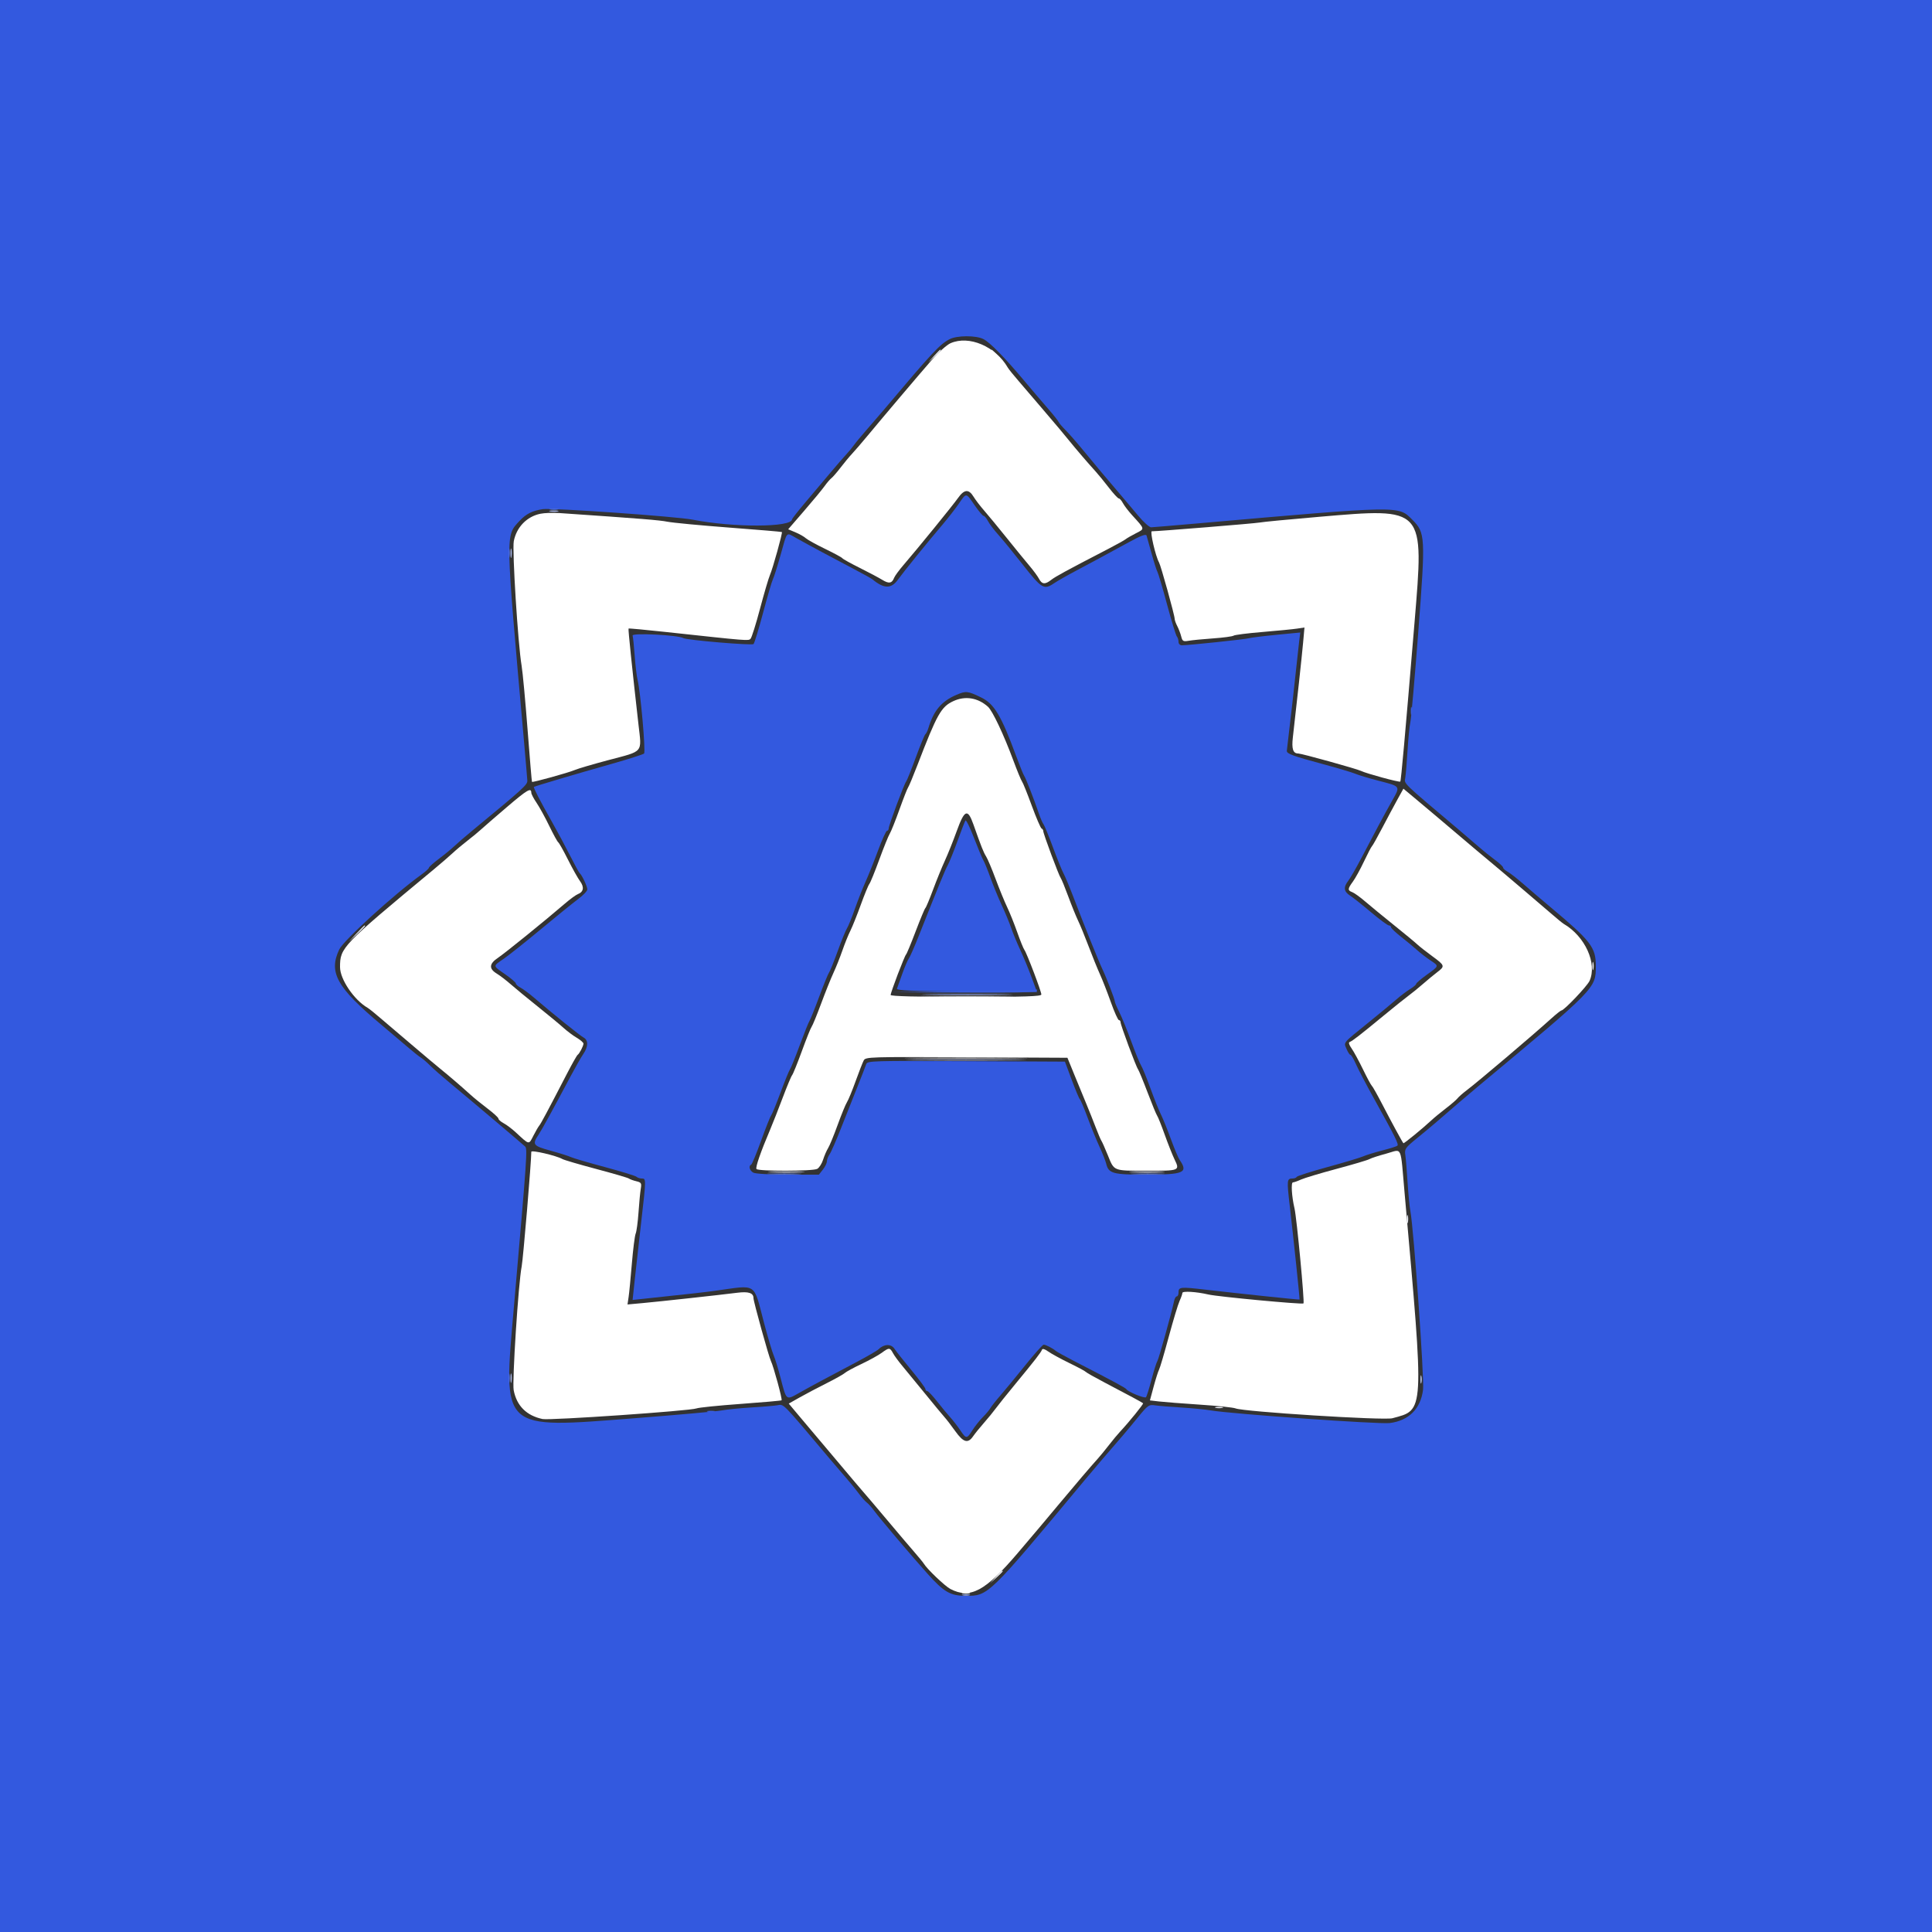 <svg id="svg" version="1.1" width="400" height="400" xmlns="http://www.w3.org/2000/svg" xmlns:xlink="http://www.w3.org/1999/xlink" style="display: block;"><rect width="100%" height="100%" fill="#333333" stroke="none"/><g id="svgg"><path id="path0" d="M196.800 71.056 C 196.030 71.393,194.279 72.959,192.908 74.535 C 190.055 77.816,183.038 86.097,179.679 90.148 C 178.425 91.659,176.954 93.369,176.408 93.948 C 175.863 94.526,174.797 95.810,174.039 96.800 C 173.282 97.790,172.424 98.780,172.134 99.000 C 171.843 99.220,171.199 99.970,170.703 100.668 C 170.206 101.365,168.312 103.656,166.492 105.759 L 163.185 109.583 164.678 110.207 C 165.499 110.550,166.467 111.098,166.829 111.426 C 167.191 111.754,168.996 112.751,170.840 113.643 C 172.684 114.535,174.284 115.403,174.396 115.572 C 174.508 115.741,176.130 116.642,178.000 117.573 C 179.870 118.505,181.980 119.626,182.689 120.064 C 184.043 120.901,184.677 120.784,185.128 119.612 C 185.278 119.223,186.157 118.027,187.083 116.953 C 190.009 113.559,197.247 104.661,198.345 103.109 C 199.632 101.289,200.573 101.208,201.561 102.832 C 201.973 103.509,202.971 104.814,203.778 105.732 C 204.585 106.649,206.689 109.200,208.452 111.400 C 210.215 113.600,212.320 116.178,213.129 117.129 C 213.938 118.080,214.831 119.295,215.113 119.829 C 215.728 120.994,216.372 121.051,217.646 120.052 C 218.530 119.359,220.899 118.072,229.330 113.707 C 231.129 112.775,232.800 111.847,233.044 111.644 C 233.288 111.440,234.246 110.887,235.173 110.414 C 237.054 109.454,237.089 109.625,234.400 106.671 C 233.630 105.826,232.769 104.699,232.487 104.167 C 232.205 103.635,231.822 103.200,231.636 103.200 C 231.450 103.200,230.510 102.179,229.549 100.932 C 228.587 99.684,227.350 98.173,226.800 97.573 C 225.395 96.041,222.664 92.858,221.328 91.196 C 220.708 90.423,219.816 89.343,219.347 88.796 C 218.878 88.248,217.196 86.270,215.610 84.400 C 214.024 82.530,211.888 80.034,210.863 78.853 C 209.838 77.673,208.846 76.440,208.658 76.115 C 206.119 71.713,200.635 69.373,196.800 71.056 M111.874 106.369 C 109.071 106.944,106.931 109.157,106.373 112.057 C 106.018 113.903,107.242 133.395,107.990 137.800 C 108.214 139.120,108.769 145.056,109.223 150.992 C 109.678 156.927,110.091 161.824,110.141 161.875 C 110.298 162.031,117.737 159.971,119.000 159.421 C 119.660 159.134,122.810 158.207,126.000 157.362 C 133.349 155.416,132.868 155.992,132.184 149.956 C 130.876 138.417,130.030 130.237,130.133 130.133 C 130.194 130.072,133.564 130.382,137.622 130.822 C 155.129 132.719,154.953 132.704,155.397 132.245 C 155.633 132.000,156.517 129.190,157.362 126.000 C 158.207 122.810,159.136 119.660,159.426 119.000 C 159.998 117.699,162.049 110.315,161.884 110.151 C 161.829 110.095,156.927 109.681,150.992 109.231 C 145.056 108.781,139.300 108.235,138.200 108.019 C 136.488 107.682,132.864 107.391,115.800 106.221 C 114.480 106.130,112.713 106.197,111.874 106.369 M273.000 107.011 C 266.840 107.537,261.350 108.065,260.800 108.184 C 259.977 108.362,239.832 110.000,238.466 110.000 C 238.050 110.000,239.250 115.178,239.954 116.419 C 240.351 117.118,243.199 127.374,243.202 128.117 C 243.204 128.383,243.446 129.062,243.741 129.627 C 244.035 130.191,244.402 131.155,244.556 131.768 C 244.806 132.764,244.971 132.859,246.118 132.661 C 246.823 132.539,249.110 132.318,251.200 132.170 C 253.290 132.021,255.180 131.767,255.400 131.605 C 255.620 131.442,258.320 131.100,261.400 130.845 C 264.480 130.589,267.692 130.276,268.538 130.148 L 270.076 129.917 269.794 133.058 C 269.543 135.847,268.462 145.838,267.674 152.645 C 267.394 155.061,267.705 156.000,268.784 156.000 C 269.468 156.000,280.931 159.184,281.800 159.615 C 282.872 160.147,289.724 162.009,289.914 161.820 C 290.074 161.659,290.888 152.562,292.852 129.000 C 294.864 104.844,295.114 105.121,273.000 107.011 M197.400 145.152 C 194.856 146.321,194.022 147.802,189.945 158.400 C 189.056 160.710,188.193 162.780,188.027 163.000 C 187.860 163.220,187.047 165.290,186.219 167.600 C 185.391 169.910,184.490 172.160,184.216 172.600 C 183.942 173.040,182.963 175.461,182.040 177.981 C 181.118 180.501,180.195 182.765,179.989 183.013 C 179.783 183.261,178.983 185.208,178.212 187.339 C 177.441 189.469,176.471 191.885,176.058 192.706 C 175.644 193.528,174.900 195.370,174.404 196.800 C 173.908 198.230,173.078 200.309,172.559 201.421 C 172.041 202.532,170.892 205.395,170.007 207.782 C 169.121 210.169,168.240 212.320,168.048 212.561 C 167.857 212.802,166.949 215.061,166.032 217.581 C 165.114 220.101,164.201 222.358,164.003 222.596 C 163.805 222.835,162.935 224.914,162.070 227.215 C 161.205 229.517,160.040 232.480,159.480 233.800 C 157.486 238.500,156.387 241.655,156.615 242.025 C 156.926 242.527,168.252 242.508,169.194 242.003 C 169.602 241.785,170.150 240.930,170.413 240.103 C 170.675 239.276,171.141 238.198,171.449 237.707 C 171.757 237.216,172.645 235.057,173.423 232.909 C 174.200 230.761,175.068 228.643,175.352 228.202 C 175.636 227.761,176.440 225.808,177.140 223.862 C 177.840 221.917,178.597 219.980,178.822 219.559 C 179.219 218.817,179.894 218.796,200.116 218.896 L 221.000 219.000 222.400 222.434 C 223.170 224.323,224.281 227.023,224.869 228.434 C 225.457 229.845,226.348 232.080,226.851 233.400 C 227.353 234.720,227.889 235.980,228.042 236.200 C 228.195 236.420,228.790 237.760,229.364 239.179 C 230.712 242.509,230.404 242.387,237.476 242.394 C 244.238 242.401,244.302 242.375,243.188 240.069 C 242.752 239.167,241.830 236.848,241.140 234.915 C 240.449 232.982,239.746 231.220,239.578 231.000 C 239.409 230.780,238.519 228.620,237.600 226.200 C 236.681 223.780,235.791 221.620,235.623 221.400 C 235.211 220.863,232.000 212.221,232.000 211.651 C 232.000 211.403,231.845 211.200,231.655 211.200 C 231.465 211.200,230.718 209.535,229.994 207.500 C 229.271 205.465,228.248 202.847,227.720 201.682 C 227.192 200.517,226.134 197.907,225.368 195.882 C 224.602 193.857,223.628 191.480,223.202 190.600 C 222.776 189.720,221.864 187.470,221.174 185.600 C 220.485 183.730,219.785 182.020,219.618 181.800 C 219.222 181.275,216.000 172.624,216.000 172.084 C 216.000 171.854,215.842 171.607,215.650 171.533 C 215.457 171.460,214.541 169.330,213.613 166.800 C 212.686 164.270,211.779 162.020,211.598 161.800 C 211.416 161.580,210.600 159.600,209.783 157.400 C 207.803 152.064,205.481 147.157,204.538 146.315 C 202.449 144.451,199.849 144.027,197.400 145.152 M105.000 167.051 C 102.580 169.116,100.150 171.221,99.600 171.729 C 99.050 172.237,97.790 173.277,96.800 174.040 C 95.810 174.803,94.429 175.961,93.732 176.614 C 93.034 177.266,91.234 178.820,89.732 180.066 C 70.763 195.804,70.400 196.182,70.400 200.228 C 70.400 202.752,73.305 207.038,76.115 208.658 C 76.440 208.846,77.673 209.838,78.853 210.863 C 80.034 211.888,82.530 214.014,84.400 215.587 C 86.270 217.161,88.250 218.839,88.800 219.317 C 89.350 219.794,90.430 220.693,91.200 221.313 C 92.918 222.698,95.584 224.988,97.385 226.627 C 98.127 227.302,99.739 228.613,100.967 229.540 C 102.195 230.467,103.200 231.395,103.200 231.603 C 103.200 231.810,103.695 232.244,104.300 232.567 C 104.905 232.891,106.041 233.750,106.825 234.478 C 109.626 237.077,109.459 237.044,110.414 235.173 C 110.887 234.246,111.441 233.288,111.646 233.044 C 112.002 232.620,113.304 230.182,117.436 222.200 C 118.461 220.220,119.431 218.510,119.590 218.400 C 119.980 218.131,120.800 216.549,120.800 216.066 C 120.800 215.853,120.174 215.310,119.409 214.858 C 118.644 214.407,117.429 213.498,116.709 212.840 C 115.989 212.181,113.600 210.203,111.400 208.444 C 109.200 206.685,106.649 204.585,105.732 203.778 C 104.814 202.971,103.509 201.973,102.832 201.561 C 101.187 200.560,101.272 199.525,103.100 198.306 C 104.549 197.340,112.949 190.534,116.953 187.083 C 118.027 186.157,119.246 185.269,119.662 185.110 C 120.828 184.662,120.991 183.654,120.093 182.441 C 119.645 181.835,118.518 179.823,117.589 177.969 C 116.659 176.116,115.756 174.508,115.582 174.396 C 115.407 174.284,114.568 172.754,113.717 170.996 C 112.866 169.238,111.681 167.083,111.085 166.207 C 110.488 165.331,110.000 164.397,110.000 164.131 C 110.000 163.008,109.172 163.491,105.000 167.051 M289.315 165.544 C 288.629 166.785,287.220 169.420,286.184 171.400 C 285.147 173.380,284.187 175.090,284.050 175.200 C 283.912 175.310,283.170 176.729,282.400 178.354 C 281.630 179.979,280.595 181.859,280.100 182.532 C 279.001 184.026,278.982 184.345,279.971 184.713 C 280.395 184.871,281.610 185.747,282.671 186.661 C 283.732 187.574,286.400 189.767,288.600 191.532 C 290.800 193.298,292.960 195.084,293.400 195.502 C 293.840 195.919,295.235 197.017,296.500 197.943 C 299.165 199.892,299.209 200.029,297.574 201.270 C 296.899 201.781,295.569 202.879,294.618 203.710 C 293.667 204.540,292.340 205.620,291.668 206.110 C 290.996 206.599,288.700 208.440,286.565 210.200 C 281.587 214.304,280.012 215.527,279.452 215.725 C 279.160 215.829,279.289 216.294,279.819 217.043 C 280.269 217.679,281.336 219.640,282.191 221.400 C 283.045 223.160,283.870 224.690,284.022 224.800 C 284.175 224.910,285.139 226.620,286.166 228.600 C 288.087 232.306,290.360 236.493,290.558 236.692 C 290.674 236.807,294.623 233.575,296.384 231.923 C 296.925 231.415,298.264 230.313,299.359 229.474 C 300.454 228.634,301.541 227.697,301.775 227.390 C 302.009 227.084,302.864 226.331,303.677 225.717 C 306.043 223.927,317.476 214.228,321.135 210.907 C 322.161 209.976,323.123 209.211,323.273 209.207 C 323.831 209.193,328.618 204.160,329.100 203.081 C 330.720 199.457,328.181 193.864,323.739 191.269 C 323.485 191.121,322.315 190.162,321.139 189.137 C 319.963 188.113,317.470 185.980,315.600 184.398 C 313.730 182.815,311.750 181.134,311.200 180.660 C 310.650 180.187,309.480 179.204,308.600 178.477 C 306.713 176.915,306.356 176.614,297.400 169.020 C 296.520 168.274,294.621 166.679,293.181 165.475 L 290.562 163.287 289.315 165.544 M201.539 170.700 C 203.191 175.373,203.625 176.466,204.167 177.323 C 204.473 177.806,205.360 179.910,206.139 182.000 C 206.919 184.090,207.988 186.700,208.515 187.800 C 209.043 188.900,209.983 191.240,210.605 193.000 C 211.226 194.760,211.897 196.414,212.096 196.675 C 212.579 197.311,215.600 205.264,215.600 205.899 C 215.600 206.292,212.230 206.400,200.000 206.400 C 189.757 206.400,184.400 206.261,184.400 205.996 C 184.400 205.450,187.294 197.852,187.598 197.600 C 187.730 197.490,188.625 195.330,189.586 192.800 C 190.548 190.270,191.449 188.110,191.589 188.000 C 191.729 187.890,192.445 186.180,193.180 184.200 C 193.915 182.220,195.015 179.520,195.624 178.200 C 196.233 176.880,197.332 174.138,198.066 172.106 C 199.694 167.598,200.349 167.333,201.539 170.700 M110.000 238.468 C 110.000 240.570,108.313 260.663,108.007 262.200 C 107.335 265.578,106.012 286.061,106.352 287.824 C 106.976 291.064,109.004 293.090,112.328 293.794 C 113.825 294.112,142.961 292.102,144.200 291.596 C 144.640 291.416,148.750 290.999,153.334 290.667 C 157.918 290.336,161.736 289.998,161.819 289.915 C 162.009 289.724,160.149 282.876,159.615 281.800 C 159.179 280.923,156.000 269.465,156.000 268.773 C 156.000 267.682,154.991 267.350,152.600 267.654 C 149.035 268.108,136.660 269.460,133.058 269.789 L 129.917 270.076 130.146 268.538 C 130.272 267.692,130.576 264.570,130.822 261.600 C 131.068 258.630,131.423 255.840,131.610 255.400 C 131.797 254.960,132.061 252.980,132.198 251.000 C 132.334 249.020,132.544 246.823,132.664 246.118 C 132.860 244.965,132.767 244.808,131.741 244.563 C 131.114 244.413,130.420 244.159,130.200 244.000 C 129.980 243.841,126.939 242.951,123.443 242.023 C 119.947 241.095,116.797 240.171,116.443 239.970 C 115.184 239.253,110.000 238.044,110.000 238.468 M287.000 238.850 C 285.460 239.262,283.903 239.770,283.541 239.978 C 283.178 240.186,280.118 241.095,276.741 241.999 C 273.363 242.903,270.033 243.903,269.340 244.221 C 268.646 244.540,267.903 244.800,267.689 244.800 C 267.255 244.800,267.430 247.691,268.016 250.200 C 268.476 252.170,270.124 269.609,269.874 269.860 C 269.623 270.110,252.167 268.473,250.200 268.015 C 247.689 267.430,244.800 267.255,244.800 267.689 C 244.800 267.903,244.540 268.646,244.221 269.340 C 243.903 270.033,242.893 273.381,241.975 276.779 C 241.058 280.178,240.155 283.238,239.968 283.579 C 239.781 283.921,239.280 285.491,238.854 287.068 L 238.080 289.936 239.940 290.156 C 240.963 290.277,244.770 290.574,248.400 290.815 C 252.030 291.057,255.360 291.405,255.800 291.590 C 257.458 292.284,286.499 294.112,288.276 293.633 C 294.967 291.832,294.901 293.033,290.828 247.249 C 289.895 236.758,290.430 237.931,287.000 238.850 M182.532 280.100 C 181.859 280.595,179.979 281.630,178.354 282.400 C 176.729 283.170,175.173 284.014,174.896 284.275 C 174.619 284.537,172.909 285.495,171.096 286.405 C 169.283 287.315,166.788 288.631,165.551 289.330 L 163.303 290.600 165.484 293.200 C 166.684 294.630,168.278 296.520,169.025 297.400 C 169.773 298.280,171.243 300.023,172.292 301.273 C 176.195 305.924,178.331 308.441,180.547 311.000 C 181.119 311.660,182.866 313.730,184.430 315.600 C 185.995 317.470,188.113 319.963,189.137 321.139 C 190.162 322.315,191.121 323.485,191.269 323.739 C 191.903 324.823,195.664 328.413,196.763 328.981 C 200.874 331.107,203.980 329.452,210.695 321.562 C 214.656 316.907,216.016 315.294,219.064 311.637 C 222.542 307.464,225.901 303.527,227.287 302.000 C 227.786 301.450,228.826 300.183,229.597 299.184 C 230.369 298.185,231.415 296.925,231.923 296.384 C 233.749 294.437,236.801 290.668,236.664 290.530 C 236.498 290.365,233.871 288.949,228.721 286.250 C 226.674 285.177,224.910 284.179,224.800 284.032 C 224.690 283.885,223.160 283.064,221.400 282.208 C 219.640 281.352,217.679 280.280,217.043 279.826 C 216.296 279.293,215.829 279.160,215.725 279.452 C 215.527 280.012,214.304 281.587,210.200 286.565 C 208.440 288.700,206.599 290.996,206.110 291.668 C 205.620 292.340,204.540 293.659,203.710 294.600 C 202.879 295.541,201.877 296.781,201.481 297.355 C 200.400 298.928,199.462 298.661,197.774 296.300 C 196.948 295.145,195.946 293.840,195.548 293.400 C 195.149 292.960,193.362 290.800,191.576 288.600 C 189.790 286.400,187.670 283.816,186.865 282.859 C 186.059 281.901,185.169 280.686,184.887 280.159 C 184.255 278.978,184.064 278.973,182.532 280.100 " stroke="none" fill="#ffffff" fill-rule="evenodd" /><path id="path1" d="M0.000 200.000 L 0.000 400.000 200.000 400.000 L 400.000 400.000 400.000 200.000 L 400.000 0.000 200.000 0.000 L 0.000 0.000 0.000 200.000 M203.614 70.207 C 204.979 70.913,207.992 73.990,212.030 78.800 C 213.600 80.670,215.810 83.262,216.942 84.560 C 218.074 85.857,219.073 87.111,219.162 87.345 C 219.251 87.579,219.881 88.326,220.562 89.004 C 221.243 89.683,222.880 91.550,224.200 93.153 C 227.172 96.761,229.252 99.239,231.659 102.038 C 232.681 103.227,234.452 105.325,235.593 106.700 C 236.735 108.075,237.969 109.189,238.335 109.175 C 238.701 109.162,242.960 108.804,247.800 108.380 C 290.330 104.657,289.472 104.672,292.399 107.599 C 295.111 110.311,295.151 111.049,293.641 130.806 C 292.922 140.217,292.186 148.610,292.005 149.458 C 291.824 150.306,291.558 152.980,291.415 155.400 C 291.271 157.820,291.060 160.350,290.947 161.023 C 290.725 162.331,290.119 161.743,302.174 171.909 C 303.288 172.849,305.021 174.335,306.024 175.211 C 307.027 176.087,308.602 177.359,309.524 178.037 C 310.446 178.715,311.200 179.428,311.200 179.622 C 311.200 179.816,311.625 180.205,312.144 180.487 C 312.663 180.769,314.148 181.929,315.444 183.063 C 316.740 184.198,319.240 186.332,321.000 187.805 C 329.388 194.825,330.400 196.138,330.400 199.996 C 330.400 204.645,330.477 204.566,306.265 224.723 C 304.761 225.975,302.871 227.575,302.065 228.277 C 298.339 231.526,295.933 233.569,293.450 235.592 C 290.895 237.674,290.771 237.854,290.964 239.192 C 291.076 239.966,291.283 242.490,291.424 244.800 C 291.565 247.110,291.830 249.817,292.013 250.815 C 292.720 254.660,294.905 285.500,294.628 287.718 C 294.132 291.684,291.684 294.132,287.718 294.628 C 285.503 294.904,254.980 292.743,250.641 292.003 C 249.519 291.811,246.800 291.546,244.600 291.413 C 242.400 291.281,239.966 291.080,239.192 290.967 C 237.853 290.771,237.675 290.893,235.592 293.450 C 233.569 295.933,231.526 298.339,228.277 302.065 C 227.575 302.871,225.975 304.761,224.723 306.265 C 204.510 330.545,204.657 330.402,199.916 330.398 C 196.772 330.395,195.446 329.627,192.037 325.832 C 188.783 322.211,182.033 314.240,180.945 312.736 C 180.475 312.086,179.803 311.339,179.453 311.077 C 179.103 310.815,178.362 309.979,177.806 309.219 C 177.250 308.460,176.081 307.020,175.207 306.019 C 174.333 305.019,172.849 303.288,171.909 302.174 C 161.538 289.876,162.387 290.735,160.829 290.963 C 160.043 291.078,157.600 291.280,155.400 291.411 C 153.200 291.542,150.500 291.814,149.400 292.017 C 148.300 292.219,140.200 292.944,131.400 293.628 C 103.513 295.794,104.150 296.381,106.397 270.600 C 109.157 238.921,109.231 237.858,108.700 237.353 C 108.053 236.738,96.630 227.082,93.019 224.098 C 91.490 222.834,89.689 221.248,89.016 220.574 C 88.343 219.900,87.504 219.180,87.151 218.974 C 86.798 218.768,85.539 217.763,84.354 216.741 C 83.169 215.718,80.760 213.678,79.000 212.207 C 69.723 204.453,67.978 201.338,70.241 196.570 C 71.136 194.685,81.635 185.118,87.243 181.078 C 88.099 180.461,88.800 179.823,88.800 179.660 C 88.800 179.498,89.745 178.654,90.900 177.786 C 92.055 176.918,93.469 175.756,94.042 175.204 C 94.615 174.652,96.325 173.176,97.842 171.925 C 108.478 163.152,109.210 162.487,109.178 161.608 C 109.165 161.274,108.812 157.130,108.392 152.400 C 104.614 109.858,104.636 111.012,107.549 107.864 C 108.917 106.386,110.199 105.739,112.405 105.411 C 114.329 105.125,140.069 106.935,143.400 107.590 C 151.818 109.247,163.910 109.209,163.987 107.525 C 163.994 107.374,165.267 105.754,166.817 103.925 C 168.366 102.096,170.661 99.376,171.917 97.880 C 173.172 96.384,174.650 94.678,175.200 94.090 C 175.750 93.502,176.470 92.632,176.800 92.157 C 177.130 91.682,178.250 90.327,179.288 89.147 C 180.327 87.966,181.947 86.087,182.888 84.971 C 193.050 72.923,194.586 71.270,196.600 70.227 C 198.144 69.427,202.083 69.416,203.614 70.207 M198.495 104.307 C 197.778 105.348,196.273 107.280,195.151 108.600 C 191.958 112.358,187.112 118.340,185.878 120.047 C 184.510 121.941,183.016 121.914,180.638 119.954 C 180.397 119.756,178.670 118.794,176.800 117.817 C 172.764 115.708,167.295 112.770,164.835 111.389 C 162.695 110.187,163.039 109.810,161.598 114.941 C 160.939 117.290,160.232 119.525,160.028 119.906 C 159.825 120.288,158.914 123.390,158.006 126.800 C 157.097 130.210,156.199 133.156,156.011 133.346 C 155.685 133.674,142.171 132.528,141.471 132.112 C 140.394 131.473,130.805 130.990,130.974 131.583 C 131.070 131.922,131.266 133.820,131.409 135.800 C 131.552 137.780,131.822 140.030,132.010 140.800 C 132.622 143.312,133.708 155.652,133.348 156.008 C 133.156 156.197,130.120 157.166,126.600 158.163 C 119.220 160.251,110.685 162.782,110.544 162.923 C 110.401 163.065,111.762 165.707,114.189 170.000 C 115.370 172.090,117.108 175.330,118.052 177.200 C 118.995 179.070,119.884 180.690,120.027 180.800 C 120.476 181.144,121.600 183.532,121.600 184.143 C 121.600 184.463,120.745 185.361,119.700 186.138 C 118.655 186.915,115.190 189.720,112.000 192.371 C 108.810 195.022,105.348 197.778,104.307 198.495 C 101.981 200.099,101.962 199.889,104.605 201.724 C 105.812 202.562,106.800 203.411,106.800 203.611 C 106.800 203.811,107.237 204.205,107.771 204.487 C 108.305 204.769,109.520 205.667,110.471 206.481 C 114.291 209.754,120.083 214.416,120.819 214.810 C 121.826 215.349,121.809 216.686,120.776 218.200 C 120.325 218.860,119.144 220.930,118.151 222.800 C 114.469 229.733,112.182 233.906,111.532 234.877 C 110.132 236.967,110.323 237.227,114.000 238.238 C 115.870 238.752,117.760 239.349,118.200 239.564 C 118.640 239.780,121.790 240.704,125.200 241.619 C 128.610 242.534,131.571 243.444,131.780 243.641 C 131.989 243.838,132.484 244.000,132.880 244.000 C 133.787 244.000,133.785 244.078,132.755 253.000 C 132.298 256.960,131.710 262.212,131.448 264.671 L 130.973 269.142 132.786 268.950 C 142.579 267.914,145.770 267.558,148.000 267.251 C 156.959 266.018,155.915 265.328,158.213 274.000 C 158.999 276.970,159.882 279.940,160.174 280.600 C 160.466 281.260,161.108 283.355,161.601 285.255 C 162.844 290.047,162.707 289.936,165.457 288.388 C 167.942 286.989,170.906 285.396,177.400 281.968 C 179.600 280.807,181.638 279.619,181.928 279.329 C 183.011 278.247,184.504 278.201,185.176 279.231 C 185.519 279.756,187.105 281.759,188.700 283.682 C 190.295 285.605,191.600 287.363,191.600 287.589 C 191.600 287.815,191.765 288.000,191.966 288.000 C 192.167 288.000,193.071 288.945,193.974 290.100 C 194.877 291.255,196.108 292.741,196.708 293.402 C 197.309 294.064,198.250 295.277,198.800 296.100 C 200.040 297.953,200.167 297.953,201.339 296.100 C 201.860 295.275,202.827 294.060,203.487 293.400 C 204.147 292.740,204.847 291.907,205.044 291.549 C 205.240 291.191,206.162 290.021,207.094 288.949 C 208.025 287.877,210.342 285.065,212.243 282.700 C 214.144 280.335,215.868 278.400,216.076 278.400 C 216.511 278.400,217.953 279.137,218.575 279.678 C 218.809 279.881,220.463 280.802,222.251 281.724 C 230.783 286.122,233.016 287.325,233.211 287.630 C 233.568 288.187,236.983 289.578,237.262 289.280 C 237.407 289.126,237.928 287.470,238.419 285.600 C 238.911 283.730,239.451 282.020,239.619 281.800 C 239.882 281.455,242.547 271.890,243.101 269.300 C 243.207 268.805,243.452 268.400,243.647 268.400 C 243.841 268.400,244.000 268.051,244.000 267.624 C 244.000 266.431,244.309 266.398,249.630 267.018 C 256.479 267.815,268.987 269.129,269.058 269.058 C 269.131 268.986,267.808 256.324,267.027 249.623 C 266.409 244.312,266.440 244.000,267.590 244.000 C 267.999 244.000,268.393 243.850,268.467 243.667 C 268.540 243.484,271.390 242.572,274.800 241.641 C 278.210 240.709,281.540 239.712,282.200 239.425 C 282.860 239.138,284.660 238.581,286.200 238.188 C 287.740 237.795,289.139 237.354,289.308 237.209 C 289.640 236.924,288.912 235.455,284.446 227.400 C 282.860 224.540,281.187 221.345,280.728 220.300 C 280.269 219.255,279.759 218.400,279.595 218.400 C 279.431 218.400,279.068 217.848,278.789 217.174 C 278.190 215.726,277.846 216.139,283.400 211.646 C 285.600 209.867,288.140 207.765,289.045 206.975 C 289.949 206.185,291.254 205.195,291.945 204.775 C 292.635 204.355,293.201 203.874,293.202 203.706 C 293.203 203.538,294.193 202.685,295.402 201.812 C 298.011 199.927,297.980 200.058,296.100 198.800 C 295.277 198.250,294.064 197.309,293.402 196.708 C 292.741 196.108,291.255 194.877,290.100 193.974 C 288.945 193.071,288.000 192.167,288.000 191.966 C 288.000 191.765,287.797 191.600,287.549 191.600 C 287.301 191.600,285.636 190.367,283.849 188.860 C 282.062 187.353,280.105 185.802,279.500 185.414 C 278.213 184.588,278.109 183.680,279.148 182.354 C 279.559 181.829,280.774 179.720,281.848 177.666 C 284.784 172.051,286.478 168.892,288.180 165.860 C 289.971 162.669,290.101 162.858,285.255 161.601 C 283.355 161.108,281.260 160.475,280.600 160.195 C 279.940 159.915,276.970 159.030,274.000 158.229 C 267.628 156.510,266.392 156.057,266.423 155.451 C 266.436 155.203,266.711 152.840,267.033 150.200 C 267.356 147.560,267.875 142.970,268.186 140.000 C 268.498 137.030,268.855 133.779,268.980 132.776 L 269.207 130.953 264.258 131.432 C 261.535 131.696,258.969 132.015,258.554 132.142 C 257.823 132.364,246.111 133.596,244.700 133.599 C 244.292 133.599,244.000 133.300,244.000 132.880 C 244.000 132.484,243.845 131.989,243.656 131.780 C 243.466 131.571,242.560 128.610,241.643 125.200 C 240.726 121.790,239.819 118.717,239.628 118.371 C 239.437 118.024,238.893 116.314,238.418 114.571 C 237.943 112.827,237.476 111.165,237.381 110.877 C 237.258 110.506,236.187 110.911,233.704 112.267 C 228.140 115.304,226.421 116.232,222.800 118.153 C 220.930 119.145,218.860 120.325,218.200 120.776 C 216.154 122.172,215.669 121.883,211.800 116.959 C 209.820 114.440,207.511 111.618,206.670 110.689 C 205.828 109.760,204.878 108.505,204.559 107.900 C 204.240 107.295,203.826 106.800,203.638 106.800 C 203.451 106.800,202.616 105.810,201.782 104.600 C 199.958 101.952,200.110 101.965,198.495 104.307 M203.113 144.389 C 205.847 145.713,207.291 148.131,210.410 156.600 C 211.139 158.580,211.870 160.380,212.034 160.600 C 212.346 161.019,214.023 165.324,215.073 168.400 C 215.411 169.390,215.846 170.397,216.040 170.637 C 216.235 170.877,217.118 173.037,218.004 175.437 C 218.889 177.837,219.875 180.269,220.195 180.843 C 220.515 181.416,221.489 183.756,222.359 186.043 C 224.400 191.409,227.479 199.065,228.214 200.600 C 229.063 202.372,230.800 206.880,230.800 207.311 C 230.800 207.516,231.229 208.537,231.752 209.580 C 232.276 210.623,233.388 213.349,234.222 215.638 C 235.057 217.927,235.971 220.161,236.252 220.602 C 236.533 221.043,237.400 223.161,238.177 225.308 C 238.954 227.456,239.928 229.885,240.342 230.706 C 240.755 231.528,241.682 233.820,242.403 235.800 C 243.123 237.780,243.957 239.755,244.256 240.189 C 246.049 242.791,245.097 243.200,237.256 243.200 C 230.372 243.200,229.523 242.964,229.020 240.909 C 228.870 240.299,228.246 238.720,227.632 237.400 C 227.018 236.080,225.915 233.380,225.180 231.400 C 224.445 229.420,223.725 227.710,223.580 227.600 C 223.435 227.490,222.679 225.690,221.900 223.600 L 220.483 219.800 200.030 219.696 C 180.812 219.599,179.564 219.635,179.351 220.296 C 179.226 220.683,178.403 222.800,177.522 225.000 C 176.641 227.200,175.110 231.066,174.119 233.591 C 173.129 236.116,172.066 238.541,171.759 238.980 C 171.452 239.419,171.200 240.074,171.200 240.435 C 171.200 240.796,170.827 241.566,170.371 242.146 L 169.542 243.200 163.145 243.200 C 159.500 243.200,156.415 243.022,155.974 242.786 C 155.196 242.370,154.924 241.382,155.518 241.133 C 155.694 241.060,156.615 238.840,157.566 236.200 C 158.517 233.560,159.453 231.202,159.646 230.961 C 159.839 230.720,160.718 228.577,161.600 226.200 C 162.482 223.823,163.355 221.680,163.540 221.439 C 163.726 221.198,164.643 218.930,165.579 216.400 C 166.515 213.870,167.416 211.620,167.582 211.400 C 167.748 211.180,168.651 208.930,169.589 206.400 C 170.528 203.870,171.450 201.605,171.640 201.368 C 171.830 201.130,172.630 199.150,173.418 196.968 C 174.205 194.785,175.079 192.640,175.359 192.200 C 175.638 191.760,176.370 189.960,176.984 188.200 C 177.599 186.440,178.590 183.920,179.186 182.600 C 179.783 181.280,180.953 178.355,181.786 176.100 C 182.619 173.845,183.458 172.000,183.650 172.000 C 183.843 172.000,184.000 171.776,184.000 171.502 C 184.000 170.885,187.177 162.349,187.611 161.800 C 187.785 161.580,188.687 159.330,189.615 156.800 C 190.543 154.270,191.435 152.110,191.597 152.000 C 191.759 151.890,192.028 151.350,192.194 150.800 C 193.308 147.107,194.900 145.206,198.000 143.869 C 199.978 143.016,200.359 143.055,203.113 144.389 M199.876 169.876 C 199.742 170.094,198.999 172.021,198.225 174.159 C 197.451 176.297,196.549 178.531,196.221 179.123 C 195.662 180.132,194.319 183.408,190.266 193.648 C 189.342 195.984,188.394 198.144,188.160 198.448 C 187.926 198.751,187.320 200.170,186.813 201.600 C 186.306 203.030,185.808 204.421,185.706 204.690 C 185.563 205.070,188.798 205.205,200.114 205.290 L 214.707 205.400 213.572 202.323 C 212.948 200.630,211.890 198.076,211.222 196.647 C 210.554 195.217,209.714 193.186,209.356 192.132 C 208.999 191.079,208.118 188.953,207.400 187.409 C 206.681 185.864,205.630 183.304,205.062 181.720 C 204.495 180.136,203.836 178.516,203.598 178.120 C 203.359 177.724,202.479 175.618,201.642 173.440 C 200.806 171.263,200.011 169.659,199.876 169.876 " stroke="none" fill="#3359df" fill-rule="evenodd" /><path id="path2" d="M292.093 147.200 C 292.093 147.970,292.175 148.285,292.276 147.900 C 292.376 147.515,292.376 146.885,292.276 146.500 C 292.175 146.115,292.093 146.430,292.093 147.200 M199.800 205.200 L 185.000 205.415 199.676 205.507 C 209.130 205.567,214.441 205.458,214.600 205.200 C 214.736 204.980,214.792 204.842,214.724 204.893 C 214.656 204.944,207.940 205.082,199.800 205.200 M146.500 292.276 C 146.885 292.376,147.515 292.376,147.900 292.276 C 148.285 292.175,147.970 292.093,147.200 292.093 C 146.430 292.093,146.115 292.175,146.500 292.276 " stroke="none" fill="#3a5edf" fill-rule="evenodd" /><path id="path3" d="" stroke="none" fill="#3d61e0" fill-rule="evenodd" /><path id="path4" d="" stroke="none" fill="#4466e1" fill-rule="evenodd" /><path id="path5" d="" stroke="none" fill="#4366e2" fill-rule="evenodd" /><path id="path6" d="M113.905 105.483 C 114.402 105.579,115.122 105.575,115.505 105.475 C 115.887 105.375,115.480 105.296,114.600 105.301 C 113.720 105.305,113.407 105.387,113.905 105.483 M105.301 114.600 C 105.305 115.480,105.387 115.793,105.483 115.295 C 105.579 114.798,105.575 114.078,105.475 113.695 C 105.375 113.313,105.296 113.720,105.301 114.600 M105.301 285.400 C 105.305 286.280,105.387 286.593,105.483 286.095 C 105.579 285.598,105.575 284.878,105.475 284.495 C 105.375 284.113,105.296 284.520,105.301 285.400 " stroke="none" fill="#4a6ce2" fill-rule="evenodd" /><path id="path7" d="" stroke="none" fill="#5171e3" fill-rule="evenodd" /><path id="path8" d="" stroke="none" fill="#5c7ae5" fill-rule="evenodd" /><path id="path9" d="" stroke="none" fill="#6380e6" fill-rule="evenodd" /><path id="path10" d="M159.500 243.097 C 161.095 243.173,163.705 243.173,165.300 243.097 C 166.895 243.021,165.590 242.959,162.400 242.959 C 159.210 242.959,157.905 243.021,159.500 243.097 M234.700 243.097 C 236.295 243.173,238.905 243.173,240.500 243.097 C 242.095 243.021,240.790 242.959,237.600 242.959 C 234.410 242.959,233.105 243.021,234.700 243.097 " stroke="none" fill="#6c87e8" fill-rule="evenodd" /><path id="path11" d="" stroke="none" fill="#738ce8" fill-rule="evenodd" /><path id="path12" d="" stroke="none" fill="#748ee9" fill-rule="evenodd" /><path id="path13" d="" stroke="none" fill="#7b93ea" fill-rule="evenodd" /><path id="path14" d="" stroke="none" fill="#839aeb" fill-rule="evenodd" /><path id="path15" d="M192.726 205.900 C 196.976 205.964,203.816 205.964,207.926 205.899 C 212.037 205.834,208.560 205.781,200.200 205.781 C 191.840 205.782,188.477 205.835,192.726 205.900 " stroke="none" fill="#8fa4ed" fill-rule="evenodd" /><path id="path16" d="" stroke="none" fill="#97aaee" fill-rule="evenodd" /><path id="path17" d="M199.300 330.276 C 199.685 330.376,200.315 330.376,200.700 330.276 C 201.085 330.175,200.770 330.093,200.000 330.093 C 199.230 330.093,198.915 330.175,199.300 330.276 " stroke="none" fill="#9caff0" fill-rule="evenodd" /><path id="path18" d="" stroke="none" fill="#a3b4f0" fill-rule="evenodd" /><path id="path19" d="M113.905 105.883 C 114.402 105.979,115.122 105.975,115.505 105.875 C 115.887 105.775,115.480 105.696,114.600 105.701 C 113.720 105.705,113.407 105.787,113.905 105.883 M105.701 114.600 C 105.705 115.480,105.787 115.793,105.883 115.295 C 105.979 114.798,105.975 114.078,105.875 113.695 C 105.775 113.313,105.696 113.720,105.701 114.600 M105.701 285.400 C 105.705 286.280,105.787 286.593,105.883 286.095 C 105.979 285.598,105.975 284.878,105.875 284.495 C 105.775 284.113,105.696 284.520,105.701 285.400 " stroke="none" fill="#aebdf2" fill-rule="evenodd" /><path id="path20" d="" stroke="none" fill="#b3c1f2" fill-rule="evenodd" /><path id="path21" d="M189.900 219.500 C 195.455 219.562,204.545 219.562,210.100 219.500 C 215.655 219.437,211.110 219.386,200.000 219.386 C 188.890 219.386,184.345 219.437,189.900 219.500 " stroke="none" fill="#b9c6f4" fill-rule="evenodd" /><path id="path22" d="" stroke="none" fill="#c0cbf4" fill-rule="evenodd" /><path id="path23" d="" stroke="none" fill="#c2cdf5" fill-rule="evenodd" /><path id="path24" d="M294.093 285.600 C 294.093 286.370,294.175 286.685,294.276 286.300 C 294.376 285.915,294.376 285.285,294.276 284.900 C 294.175 284.515,294.093 284.830,294.093 285.600 " stroke="none" fill="#c9d3f6" fill-rule="evenodd" /><path id="path25" d="" stroke="none" fill="#d0d9f7" fill-rule="evenodd" /><path id="path26" d="" stroke="none" fill="#d0d9f8" fill-rule="evenodd" /><path id="path27" d="M159.700 242.697 C 161.405 242.772,164.195 242.772,165.900 242.697 C 167.605 242.622,166.210 242.561,162.800 242.561 C 159.390 242.561,157.995 242.622,159.700 242.697 M234.518 242.698 C 236.233 242.773,238.933 242.772,240.518 242.697 C 242.103 242.621,240.700 242.559,237.400 242.560 C 234.100 242.561,232.803 242.622,234.518 242.698 " stroke="none" fill="#d7def8" fill-rule="evenodd" /><path id="path28" d="" stroke="none" fill="#e3e8fa" fill-rule="evenodd" /><path id="path29" d="M193.375 73.700 L 192.200 75.000 193.500 73.825 C 194.712 72.730,194.984 72.400,194.675 72.400 C 194.606 72.400,194.021 72.985,193.375 73.700 M73.781 193.300 L 72.200 195.000 73.900 193.419 C 75.481 191.948,75.784 191.600,75.481 191.600 C 75.416 191.600,74.651 192.365,73.781 193.300 M192.274 206.299 C 196.494 206.364,203.514 206.364,207.874 206.300 C 212.233 206.235,208.780 206.182,200.200 206.182 C 191.620 206.182,188.053 206.235,192.274 206.299 M189.700 219.100 C 195.365 219.162,204.635 219.162,210.300 219.100 C 215.965 219.037,211.330 218.986,200.000 218.986 C 188.670 218.986,184.035 219.037,189.700 219.100 M291.293 252.400 C 291.293 253.170,291.375 253.485,291.476 253.100 C 291.576 252.715,291.576 252.085,291.476 251.700 C 291.375 251.315,291.293 251.630,291.293 252.400 M251.700 291.476 C 252.085 291.576,252.715 291.576,253.100 291.476 C 253.485 291.375,253.170 291.293,252.400 291.293 C 251.630 291.293,251.315 291.375,251.700 291.476 " stroke="none" fill="#eff2fc" fill-rule="evenodd" /><path id="path30" d="M329.693 200.000 C 329.693 200.770,329.775 201.085,329.876 200.700 C 329.976 200.315,329.976 199.685,329.876 199.300 C 329.775 198.915,329.693 199.230,329.693 200.000 M206.175 326.500 L 205.000 327.800 206.300 326.625 C 207.015 325.979,207.600 325.394,207.600 325.325 C 207.600 325.016,207.270 325.288,206.175 326.500 M199.300 329.876 C 199.685 329.976,200.315 329.976,200.700 329.876 C 201.085 329.775,200.770 329.693,200.000 329.693 C 199.230 329.693,198.915 329.775,199.300 329.876 " stroke="none" fill="#f9fafd" fill-rule="evenodd" /><path id="path31" d="M205.200 72.525 C 205.200 72.594,205.785 73.179,206.500 73.825 L 207.800 75.000 206.625 73.700 C 205.530 72.488,205.200 72.216,205.200 72.525 " stroke="none" fill="#f8f9fd" fill-rule="evenodd" /></g></svg>
